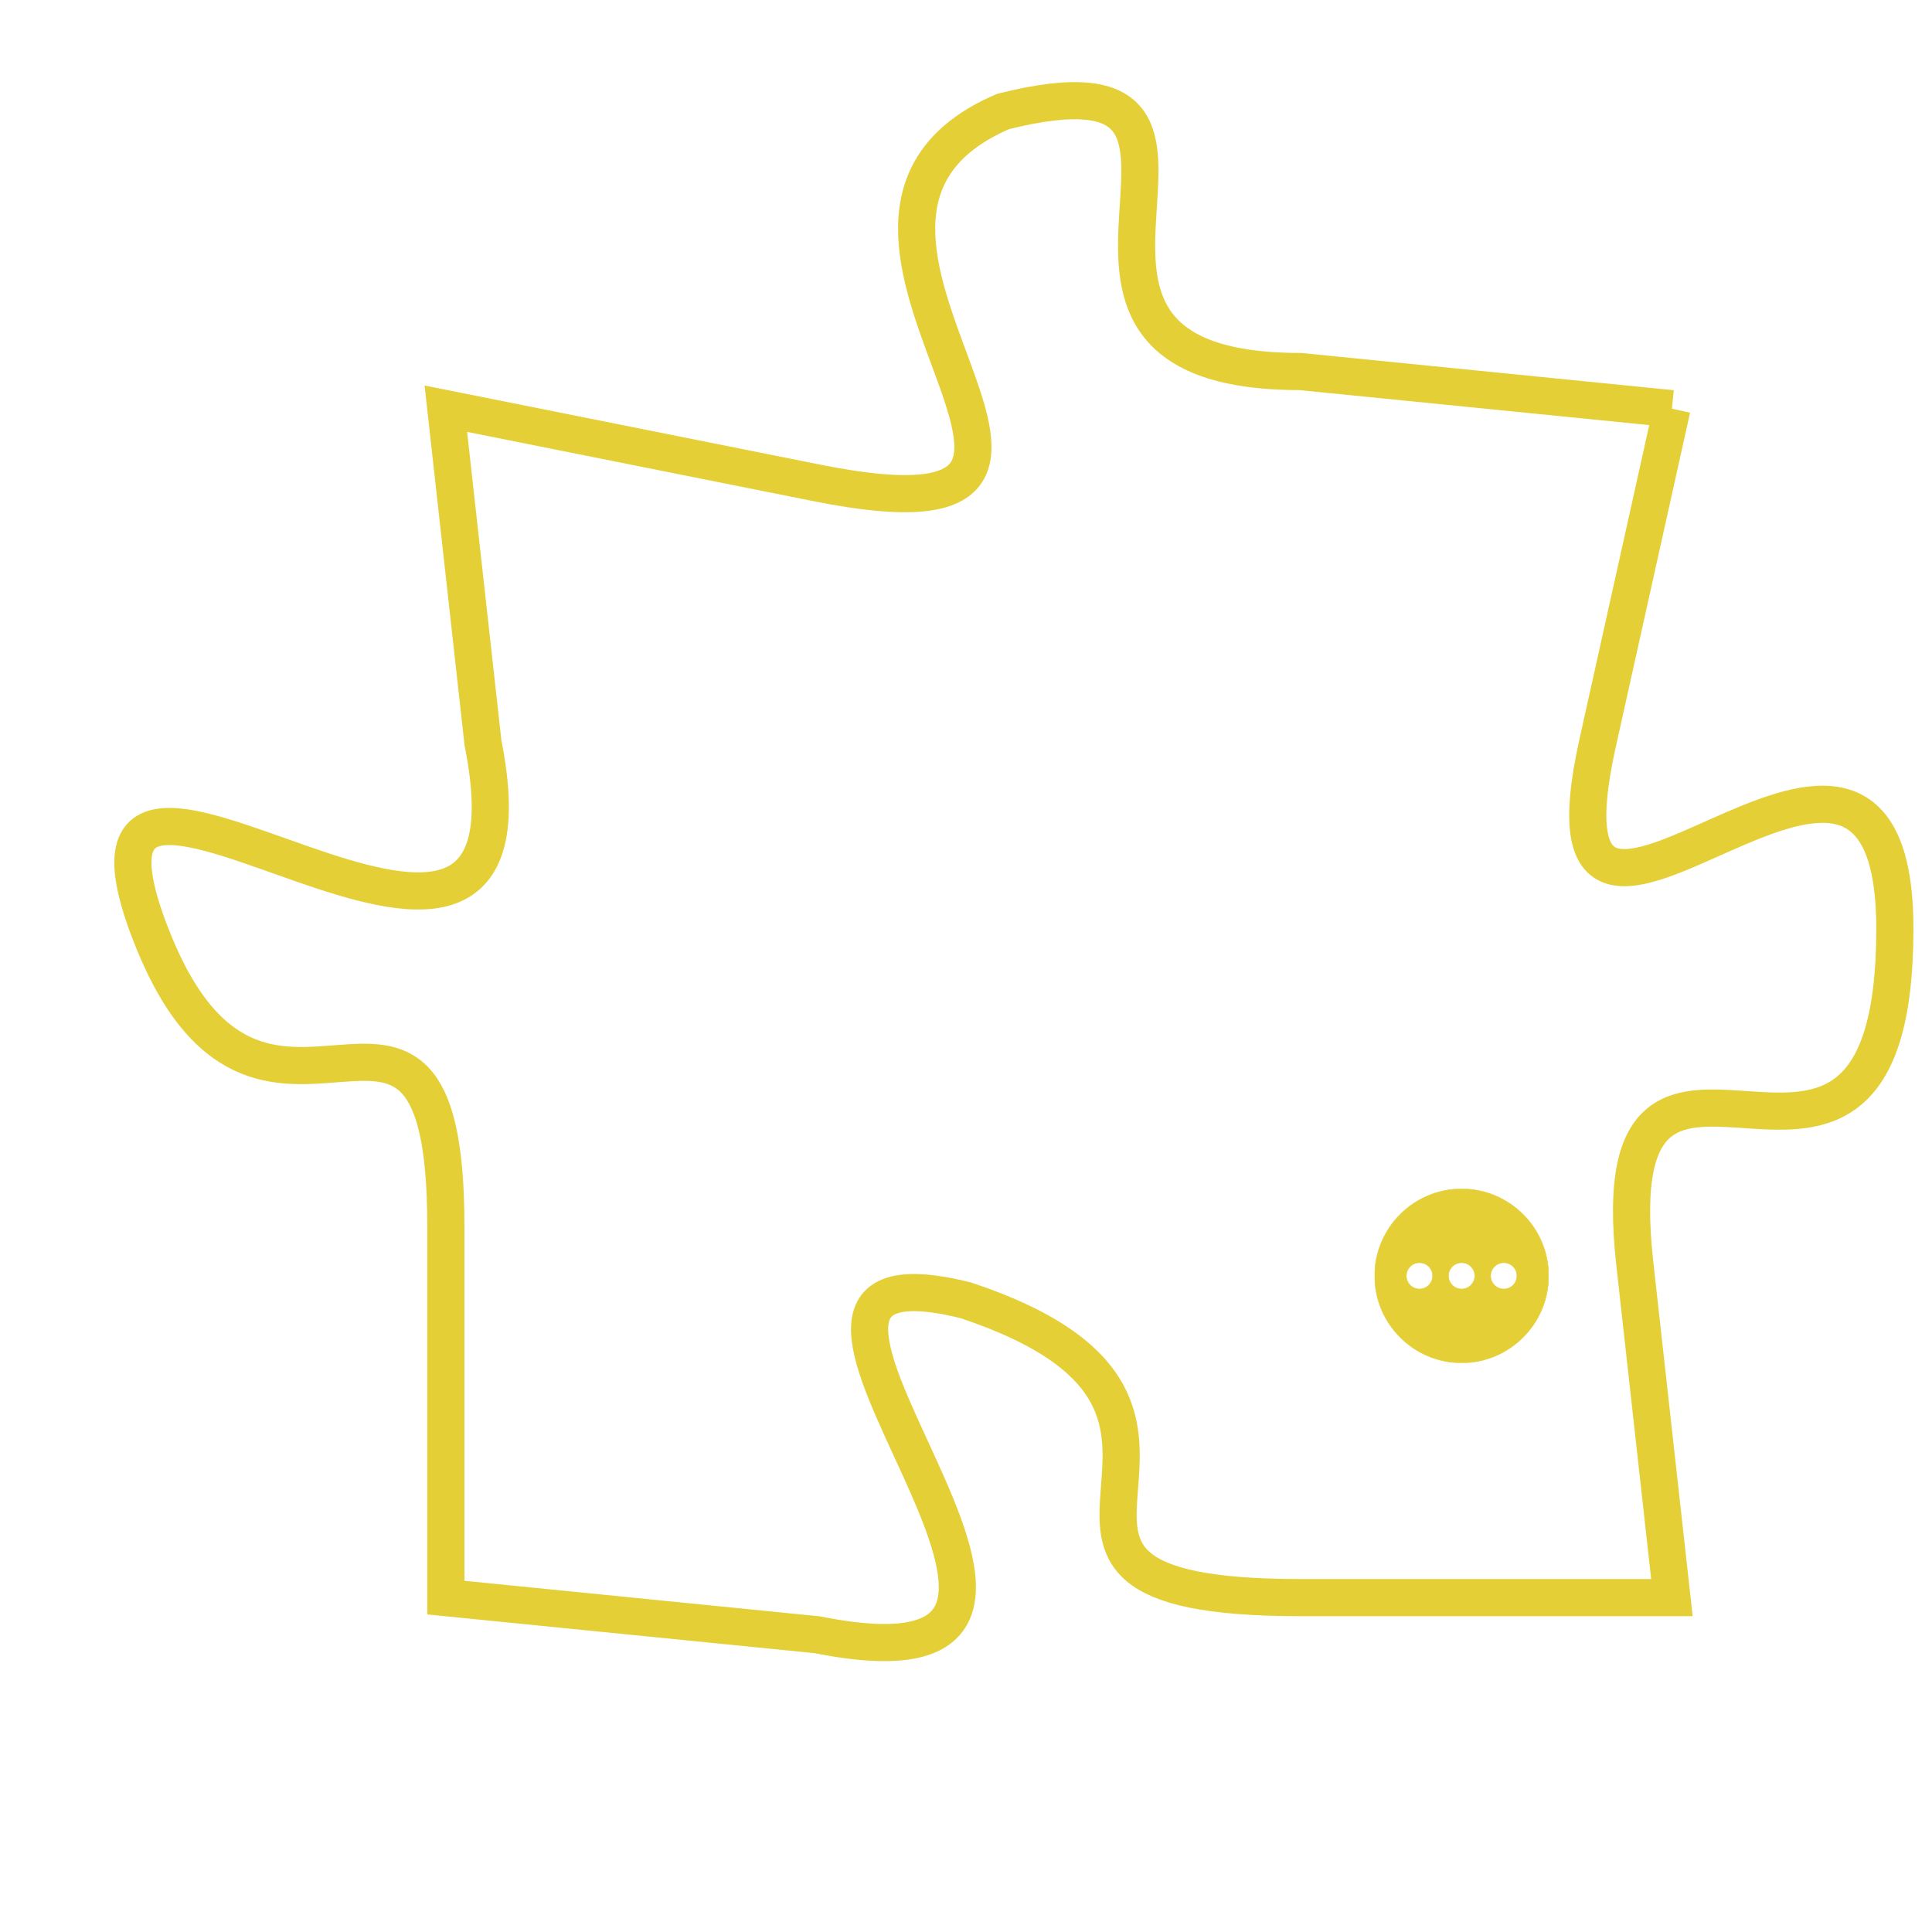 <svg version="1.1" xmlns="http://www.w3.org/2000/svg" xmlns:xlink="http://www.w3.org/1999/xlink" fill="transparent" x="0" y="0" width="350" height="350" preserveAspectRatio="xMinYMin slice"><style type="text/css">.links{fill:transparent;stroke: #E4CF37;}.links:hover{fill:#63D272; opacity:0.4;}</style><defs><g id="allt"><path id="t8788" d="M2607,2144 L2597,2143 C2588,2143 2597,2134 2589,2136 C2582,2139 2594,2148 2584,2146 L2574,2144 2574,2144 L2575,2153 C2577,2163 2563,2150 2566,2158 C2569,2166 2574,2157 2574,2166 L2574,2176 2574,2176 L2584,2177 C2594,2179 2580,2166 2588,2168 C2597,2171 2587,2176 2597,2176 L2607,2176 2607,2176 L2606,2167 C2605,2158 2613,2168 2613,2158 C2613,2149 2603,2162 2605,2153 L2607,2144"/></g><clipPath id="c" clipRule="evenodd" fill="transparent"><use href="#t8788"/></clipPath></defs><svg viewBox="2562 2133 52 47" preserveAspectRatio="xMinYMin meet"><svg width="4380" height="2430"><g><image crossorigin="anonymous" x="0" y="0" href="https://nftpuzzle.license-token.com/assets/completepuzzle.svg" width="100%" height="100%" /><g class="links"><use href="#t8788"/></g></g></svg><svg x="2599" y="2165" height="9%" width="9%" viewBox="0 0 330 330"><g><a xlink:href="https://nftpuzzle.license-token.com/" class="links"><title>See the most innovative NFT based token software licensing project</title><path fill="#E4CF37" id="more" d="M165,0C74.019,0,0,74.019,0,165s74.019,165,165,165s165-74.019,165-165S255.981,0,165,0z M85,190 c-13.785,0-25-11.215-25-25s11.215-25,25-25s25,11.215,25,25S98.785,190,85,190z M165,190c-13.785,0-25-11.215-25-25 s11.215-25,25-25s25,11.215,25,25S178.785,190,165,190z M245,190c-13.785,0-25-11.215-25-25s11.215-25,25-25 c13.785,0,25,11.215,25,25S258.785,190,245,190z"></path></a></g></svg></svg></svg>